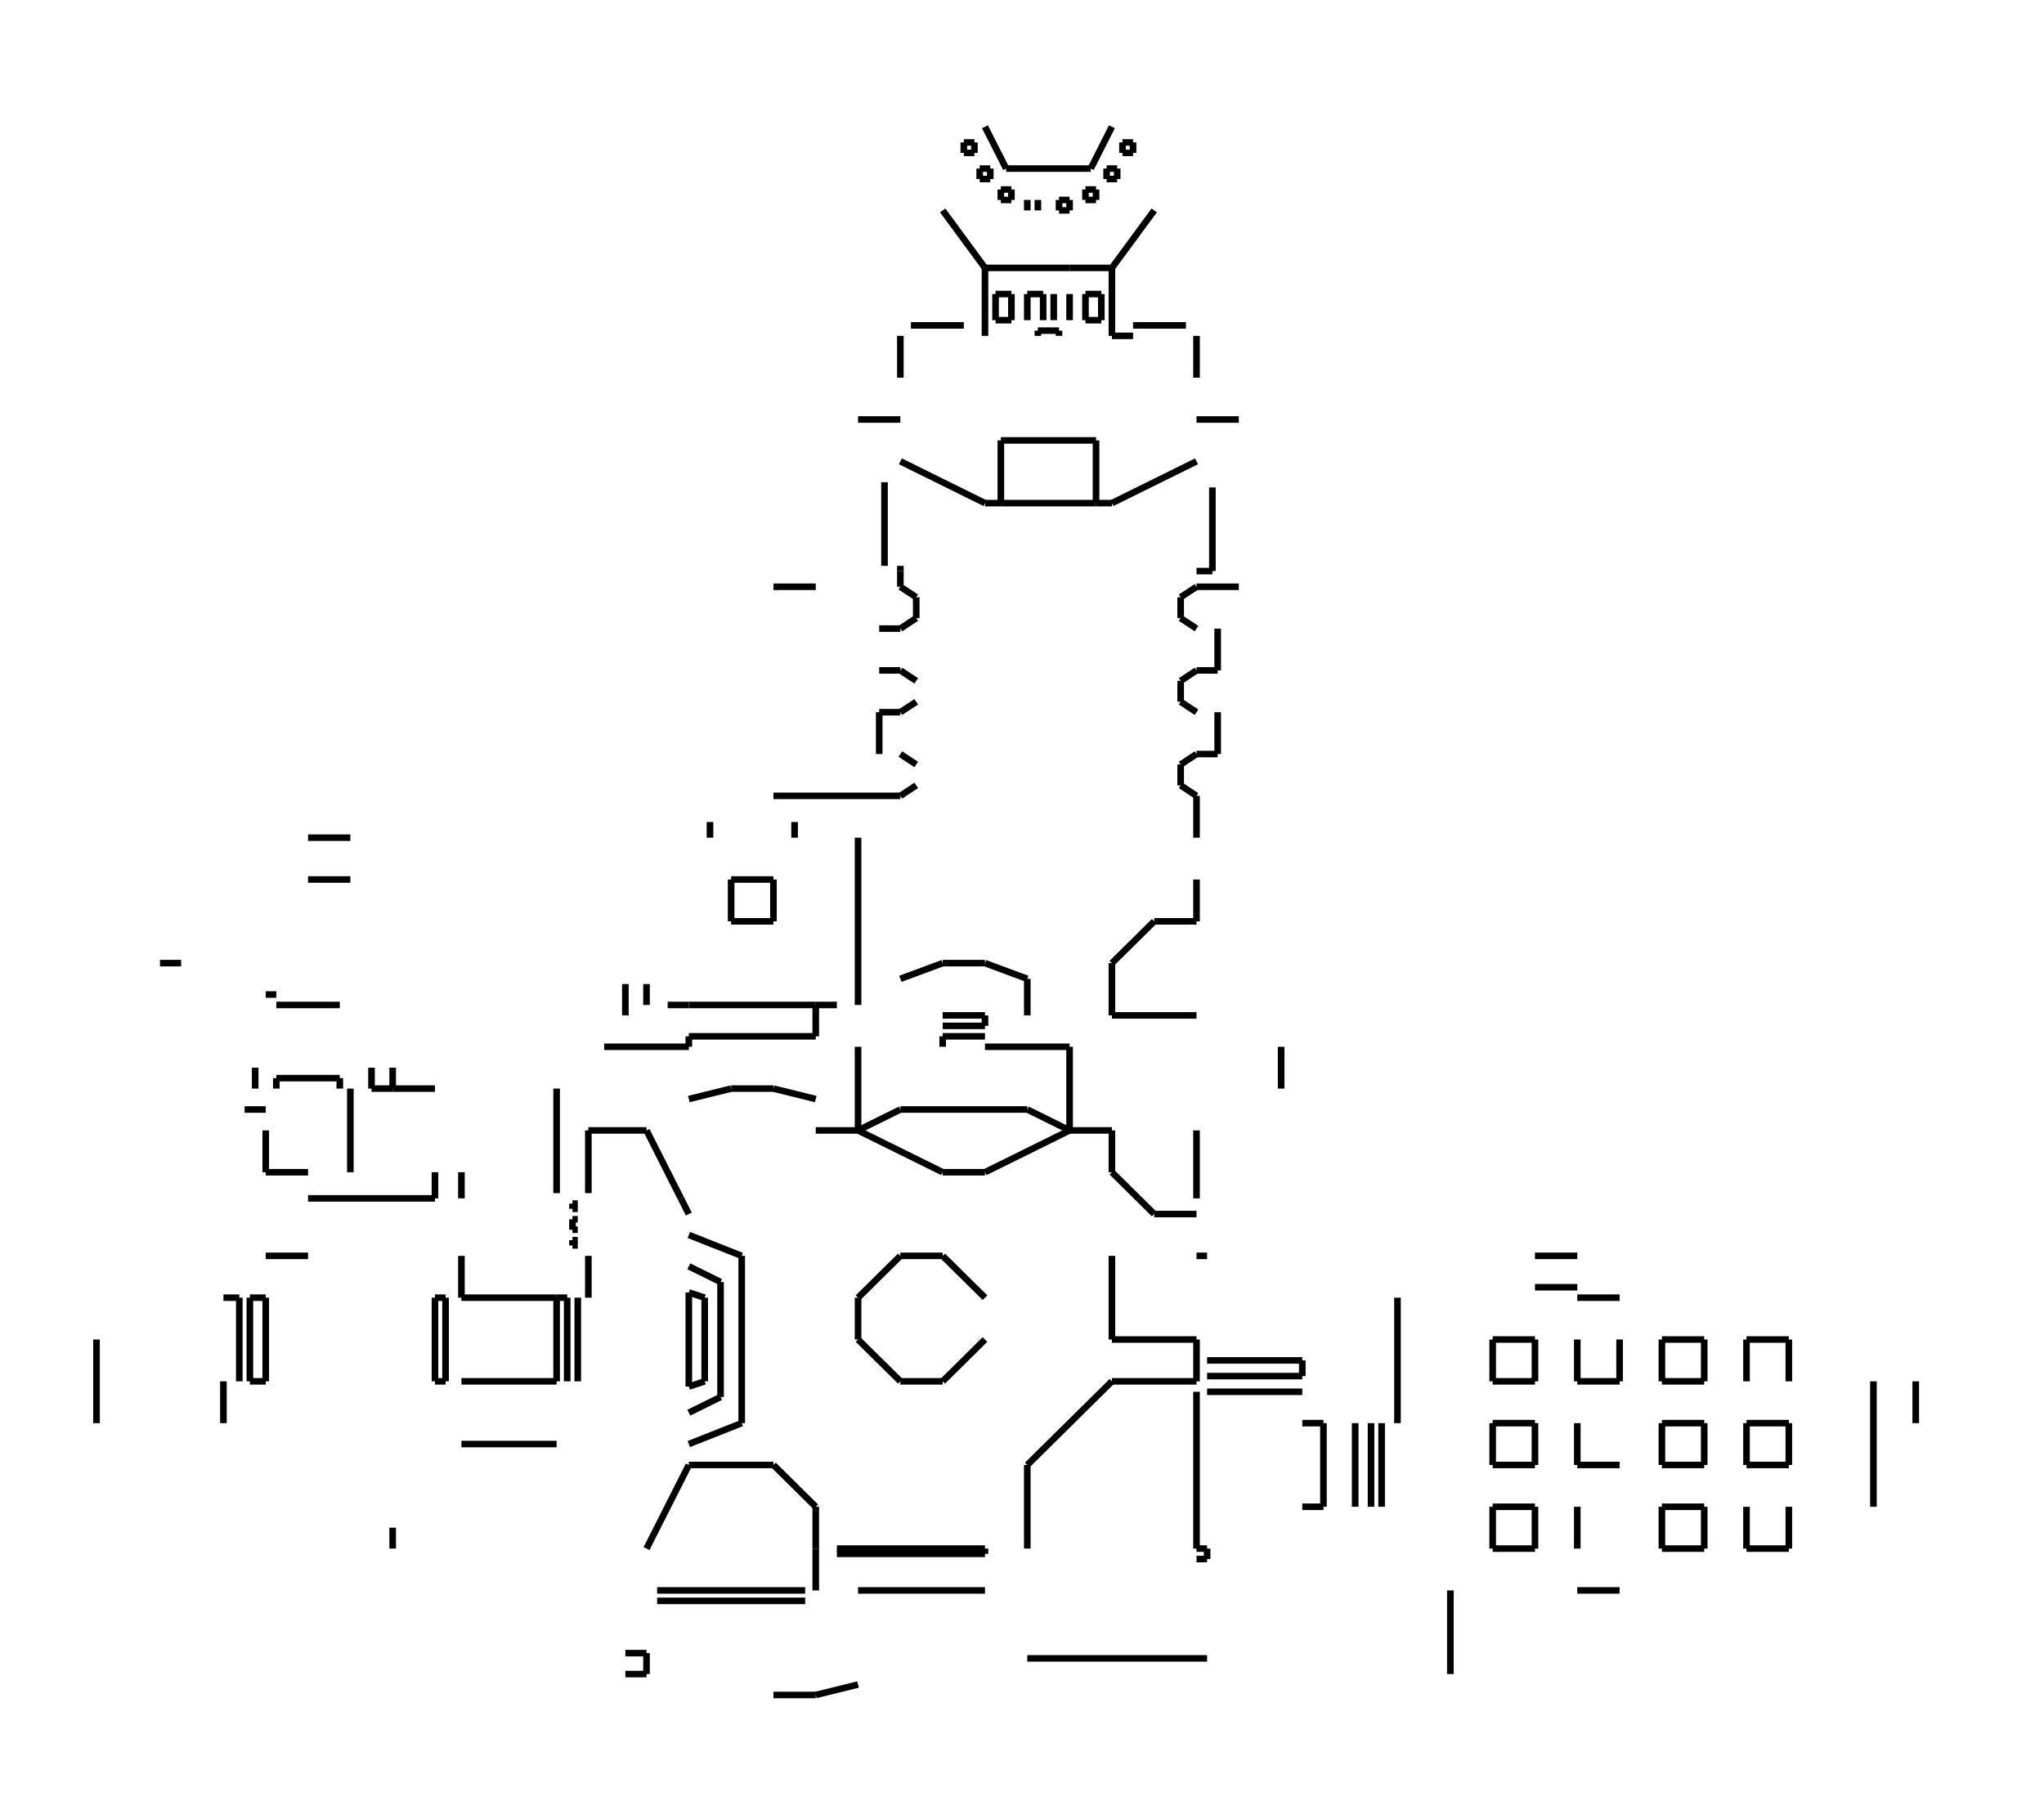 <svg width="900" height="793" preserveAspectRatio="none" viewBox="-1426 -322 3092 2756"
 xmlns="http://www.w3.org/2000/svg" xmlns:xlink="http://www.w3.org/1999/xlink">
   <defs>
    <marker id="arrow" markerWidth="10" markerHeight="10" refX="0" refY="2" orient="auto" markerUnits="strokeWidth">
      <path d="M0,0 L0,4 L5,3 z" fill="#f00" />
    </marker>
  </defs>

<line x1="128" y1="1376" x2="192" y2="1408" stroke-width="10" stroke="black"/>
<line x1="-64" y1="1376" x2="128" y2="1376" stroke-width="10" stroke="black"/>
<line x1="0" y1="1472" x2="64" y2="1472" stroke-width="10" stroke="black"/>
<line x1="-128" y1="1408" x2="0" y2="1472" stroke-width="10" stroke="black"/>
<line x1="64" y1="1472" x2="192" y2="1408" stroke-width="10" stroke="black"/>
<line x1="-128" y1="1408" x2="-64" y2="1376" stroke-width="10" stroke="black"/>
<line x1="-256" y1="1344" x2="-320" y2="1344" stroke-width="10" stroke="black"/>
<line x1="-192" y1="1360" x2="-256" y2="1344" stroke-width="10" stroke="black"/>
<line x1="-320" y1="1344" x2="-384" y2="1360" stroke-width="10" stroke="black"/>
<line x1="-192" y1="1408" x2="-128" y2="1408" stroke-width="10" stroke="black"/>
<line x1="-128" y1="1408" x2="-128" y2="1280" stroke-width="10" stroke="black"/>
<line x1="256" y1="1472" x2="256" y2="1408" stroke-width="10" stroke="black"/>
<line x1="192" y1="1280" x2="192" y2="1408" stroke-width="10" stroke="black"/>
<line x1="192" y1="1408" x2="256" y2="1408" stroke-width="10" stroke="black"/>
<line x1="512" y1="1280" x2="512" y2="1344" stroke-width="10" stroke="black"/>
<line x1="384" y1="1408" x2="384" y2="1512" stroke-width="10" stroke="black"/>
<line x1="256" y1="1472" x2="296" y2="1512" stroke-width="10" stroke="black"/>
<line x1="256" y1="1152" x2="320" y2="1088" stroke-width="10" stroke="black"/>
<line x1="256" y1="1232" x2="256" y2="1152" stroke-width="10" stroke="black"/>
<line x1="384" y1="1232" x2="256" y2="1232" stroke-width="10" stroke="black"/>
<line x1="384" y1="1024" x2="384" y2="1088" stroke-width="10" stroke="black"/>
<line x1="320" y1="1088" x2="384" y2="1088" stroke-width="10" stroke="black"/>
<line x1="64" y1="1152" x2="0" y2="1152" stroke-width="10" stroke="black"/>
<line x1="64" y1="1232" x2="0" y2="1232" stroke-width="10" stroke="black"/>
<line x1="128" y1="1176" x2="64" y2="1152" stroke-width="10" stroke="black"/>
<line x1="64" y1="1232" x2="64" y2="1248" stroke-width="10" stroke="black"/>
<line x1="0" y1="1264" x2="64" y2="1264" stroke-width="10" stroke="black"/>
<line x1="64" y1="1248" x2="0" y2="1248" stroke-width="10" stroke="black"/>
<line x1="128" y1="1232" x2="128" y2="1176" stroke-width="10" stroke="black"/>
<line x1="-192" y1="1216" x2="-384" y2="1216" stroke-width="10" stroke="black"/>
<line x1="-384" y1="1264" x2="-192" y2="1264" stroke-width="10" stroke="black"/>
<line x1="-256" y1="1088" x2="-256" y2="1024" stroke-width="10" stroke="black"/>
<line x1="-320" y1="1024" x2="-320" y2="1088" stroke-width="10" stroke="black"/>
<line x1="-256" y1="1024" x2="-320" y2="1024" stroke-width="10" stroke="black"/>
<line x1="-320" y1="1088" x2="-256" y2="1088" stroke-width="10" stroke="black"/>
<line x1="-160" y1="1216" x2="-192" y2="1216" stroke-width="10" stroke="black"/>
<line x1="0" y1="1152" x2="-64" y2="1176" stroke-width="10" stroke="black"/>
<line x1="-128" y1="960" x2="-128" y2="1216" stroke-width="10" stroke="black"/>
<line x1="-192" y1="1216" x2="-192" y2="1264" stroke-width="10" stroke="black"/>
<line x1="0" y1="1280" x2="0" y2="1264" stroke-width="10" stroke="black"/>
<line x1="64" y1="1280" x2="192" y2="1280" stroke-width="10" stroke="black"/>
<line x1="-960" y1="1024" x2="-896" y2="1024" stroke-width="10" stroke="black"/>
<line x1="-1008" y1="1200" x2="-1024" y2="1200" stroke-width="10" stroke="black"/>
<line x1="-896" y1="1472" x2="-896" y2="1344" stroke-width="10" stroke="black"/>
<line x1="-960" y1="1472" x2="-1024" y2="1472" stroke-width="10" stroke="black"/>
<line x1="-912" y1="1328" x2="-1008" y2="1328" stroke-width="10" stroke="black"/>
<line x1="-1008" y1="1344" x2="-1008" y2="1328" stroke-width="10" stroke="black"/>
<line x1="-864" y1="1344" x2="-864" y2="1312" stroke-width="10" stroke="black"/>
<line x1="-912" y1="1328" x2="-912" y2="1344" stroke-width="10" stroke="black"/>
<line x1="-864" y1="1344" x2="-832" y2="1344" stroke-width="10" stroke="black"/>
<line x1="-912" y1="1216" x2="-1008" y2="1216" stroke-width="10" stroke="black"/>
<line x1="-1184" y1="1152" x2="-1152" y2="1152" stroke-width="10" stroke="black"/>
<line x1="-1040" y1="1312" x2="-1040" y2="1344" stroke-width="10" stroke="black"/>
<line x1="-1056" y1="1376" x2="-1024" y2="1376" stroke-width="10" stroke="black"/>
<line x1="-1024" y1="1472" x2="-1024" y2="1408" stroke-width="10" stroke="black"/>
<line x1="-728" y1="1512" x2="-728" y2="1472" stroke-width="10" stroke="black"/>
<line x1="-768" y1="1472" x2="-768" y2="1512" stroke-width="10" stroke="black"/>
<line x1="-832" y1="1344" x2="-768" y2="1344" stroke-width="10" stroke="black"/>
<line x1="-536" y1="1504" x2="-536" y2="1408" stroke-width="10" stroke="black"/>
<line x1="-396" y1="1512" x2="-448" y2="1408" stroke-width="10" stroke="black"/>
<line x1="-536" y1="1408" x2="-448" y2="1408" stroke-width="10" stroke="black"/>
<line x1="-584" y1="1344" x2="-584" y2="1504" stroke-width="10" stroke="black"/>
<line x1="-384" y1="1216" x2="-416" y2="1216" stroke-width="10" stroke="black"/>
<line x1="-480" y1="1184" x2="-480" y2="1232" stroke-width="10" stroke="black"/>
<line x1="-448" y1="1216" x2="-448" y2="1184" stroke-width="10" stroke="black"/>
<line x1="-512" y1="1280" x2="-384" y2="1280" stroke-width="10" stroke="black"/>
<line x1="-832" y1="1312" x2="-832" y2="1344" stroke-width="10" stroke="black"/>
<line x1="-384" y1="1280" x2="-384" y2="1264" stroke-width="10" stroke="black"/>
<line x1="88" y1="448" x2="232" y2="448" stroke-width="10" stroke="black"/>
<line x1="88" y1="352" x2="232" y2="352" stroke-width="10" stroke="black"/>
<line x1="232" y1="448" x2="256" y2="448" stroke-width="10" stroke="black"/>
<line x1="256" y1="448" x2="384" y2="384" stroke-width="10" stroke="black"/>
<line x1="232" y1="352" x2="232" y2="448" stroke-width="10" stroke="black"/>
<line x1="408" y1="552" x2="408" y2="424" stroke-width="10" stroke="black"/>
<line x1="448" y1="320" x2="384" y2="320" stroke-width="10" stroke="black"/>
<line x1="384" y1="192" x2="384" y2="256" stroke-width="10" stroke="black"/>
<line x1="-88" y1="416" x2="-88" y2="544" stroke-width="10" stroke="black"/>
<line x1="-64" y1="552" x2="-64" y2="544" stroke-width="10" stroke="black"/>
<line x1="-64" y1="256" x2="-64" y2="192" stroke-width="10" stroke="black"/>
<line x1="64" y1="448" x2="88" y2="448" stroke-width="10" stroke="black"/>
<line x1="-64" y1="320" x2="-128" y2="320" stroke-width="10" stroke="black"/>
<line x1="-64" y1="384" x2="64" y2="448" stroke-width="10" stroke="black"/>
<line x1="88" y1="448" x2="88" y2="352" stroke-width="10" stroke="black"/>
<line x1="-64" y1="896" x2="-40" y2="880" stroke-width="10" stroke="black"/>
<line x1="-40" y1="848" x2="-64" y2="832" stroke-width="10" stroke="black"/>
<line x1="-40" y1="720" x2="-64" y2="704" stroke-width="10" stroke="black"/>
<line x1="-40" y1="592" x2="-64" y2="576" stroke-width="10" stroke="black"/>
<line x1="-64" y1="640" x2="-40" y2="624" stroke-width="10" stroke="black"/>
<line x1="-64" y1="768" x2="-40" y2="752" stroke-width="10" stroke="black"/>
<line x1="-96" y1="768" x2="-96" y2="832" stroke-width="10" stroke="black"/>
<line x1="-64" y1="768" x2="-96" y2="768" stroke-width="10" stroke="black"/>
<line x1="-64" y1="640" x2="-96" y2="640" stroke-width="10" stroke="black"/>
<line x1="-96" y1="704" x2="-64" y2="704" stroke-width="10" stroke="black"/>
<line x1="-256" y1="576" x2="-192" y2="576" stroke-width="10" stroke="black"/>
<line x1="-224" y1="936" x2="-224" y2="960" stroke-width="10" stroke="black"/>
<line x1="-352" y1="960" x2="-352" y2="936" stroke-width="10" stroke="black"/>
<line x1="-64" y1="896" x2="-256" y2="896" stroke-width="10" stroke="black"/>
<line x1="-64" y1="576" x2="-64" y2="552" stroke-width="10" stroke="black"/>
<line x1="360" y1="592" x2="360" y2="624" stroke-width="10" stroke="black"/>
<line x1="384" y1="576" x2="360" y2="592" stroke-width="10" stroke="black"/>
<line x1="360" y1="624" x2="384" y2="640" stroke-width="10" stroke="black"/>
<line x1="360" y1="720" x2="360" y2="752" stroke-width="10" stroke="black"/>
<line x1="360" y1="752" x2="384" y2="768" stroke-width="10" stroke="black"/>
<line x1="360" y1="848" x2="360" y2="880" stroke-width="10" stroke="black"/>
<line x1="360" y1="880" x2="384" y2="896" stroke-width="10" stroke="black"/>
<line x1="384" y1="832" x2="360" y2="848" stroke-width="10" stroke="black"/>
<line x1="384" y1="704" x2="360" y2="720" stroke-width="10" stroke="black"/>
<line x1="416" y1="832" x2="416" y2="768" stroke-width="10" stroke="black"/>
<line x1="384" y1="832" x2="416" y2="832" stroke-width="10" stroke="black"/>
<line x1="416" y1="704" x2="416" y2="640" stroke-width="10" stroke="black"/>
<line x1="384" y1="704" x2="416" y2="704" stroke-width="10" stroke="black"/>
<line x1="384" y1="576" x2="448" y2="576" stroke-width="10" stroke="black"/>
<line x1="384" y1="896" x2="384" y2="960" stroke-width="10" stroke="black"/>
<line x1="-40" y1="592" x2="-40" y2="624" stroke-width="10" stroke="black"/>
<line x1="408" y1="552" x2="384" y2="552" stroke-width="10" stroke="black"/>
<line x1="32" y1="-88" x2="48" y2="-88" stroke-width="10" stroke="black"/>
<line x1="32" y1="-104" x2="32" y2="-88" stroke-width="10" stroke="black"/>
<line x1="48" y1="-104" x2="32" y2="-104" stroke-width="10" stroke="black"/>
<line x1="48" y1="-88" x2="48" y2="-104" stroke-width="10" stroke="black"/>
<line x1="88" y1="-32" x2="88" y2="-16" stroke-width="10" stroke="black"/>
<line x1="104" y1="-16" x2="104" y2="-32" stroke-width="10" stroke="black"/>
<line x1="88" y1="-16" x2="104" y2="-16" stroke-width="10" stroke="black"/>
<line x1="104" y1="-32" x2="88" y2="-32" stroke-width="10" stroke="black"/>
<line x1="56" y1="-48" x2="72" y2="-48" stroke-width="10" stroke="black"/>
<line x1="56" y1="-64" x2="56" y2="-48" stroke-width="10" stroke="black"/>
<line x1="72" y1="-48" x2="72" y2="-64" stroke-width="10" stroke="black"/>
<line x1="72" y1="-64" x2="56" y2="-64" stroke-width="10" stroke="black"/>
<line x1="224" y1="-64" x2="96" y2="-64" stroke-width="10" stroke="black"/>
<line x1="128" y1="-16" x2="128" y2="0" stroke-width="10" stroke="black"/>
<line x1="144" y1="0" x2="144" y2="-16" stroke-width="10" stroke="black"/>
<line x1="192" y1="0" x2="192" y2="-16" stroke-width="10" stroke="black"/>
<line x1="176" y1="-16" x2="176" y2="0" stroke-width="10" stroke="black"/>
<line x1="192" y1="-16" x2="176" y2="-16" stroke-width="10" stroke="black"/>
<line x1="272" y1="-88" x2="288" y2="-88" stroke-width="10" stroke="black"/>
<line x1="288" y1="-104" x2="272" y2="-104" stroke-width="10" stroke="black"/>
<line x1="288" y1="-88" x2="288" y2="-104" stroke-width="10" stroke="black"/>
<line x1="272" y1="-104" x2="272" y2="-88" stroke-width="10" stroke="black"/>
<line x1="248" y1="-64" x2="248" y2="-48" stroke-width="10" stroke="black"/>
<line x1="248" y1="-48" x2="264" y2="-48" stroke-width="10" stroke="black"/>
<line x1="264" y1="-48" x2="264" y2="-64" stroke-width="10" stroke="black"/>
<line x1="216" y1="-32" x2="216" y2="-16" stroke-width="10" stroke="black"/>
<line x1="232" y1="-32" x2="216" y2="-32" stroke-width="10" stroke="black"/>
<line x1="216" y1="-16" x2="232" y2="-16" stroke-width="10" stroke="black"/>
<line x1="232" y1="-16" x2="232" y2="-32" stroke-width="10" stroke="black"/>
<line x1="264" y1="-64" x2="248" y2="-64" stroke-width="10" stroke="black"/>
<line x1="256" y1="-128" x2="224" y2="-64" stroke-width="10" stroke="black"/>
<line x1="64" y1="-128" x2="96" y2="-64" stroke-width="10" stroke="black"/>
<line x1="216" y1="168" x2="240" y2="168" stroke-width="10" stroke="black"/>
<line x1="240" y1="128" x2="216" y2="128" stroke-width="10" stroke="black"/>
<line x1="240" y1="168" x2="240" y2="128" stroke-width="10" stroke="black"/>
<line x1="216" y1="128" x2="216" y2="168" stroke-width="10" stroke="black"/>
<line x1="192" y1="88" x2="256" y2="88" stroke-width="10" stroke="black"/>
<line x1="320" y1="0" x2="256" y2="88" stroke-width="10" stroke="black"/>
<line x1="368" y1="176" x2="288" y2="176" stroke-width="10" stroke="black"/>
<line x1="256" y1="88" x2="256" y2="192" stroke-width="10" stroke="black"/>
<line x1="176" y1="192" x2="176" y2="184" stroke-width="10" stroke="black"/>
<line x1="144" y1="184" x2="144" y2="192" stroke-width="10" stroke="black"/>
<line x1="176" y1="184" x2="144" y2="184" stroke-width="10" stroke="black"/>
<line x1="104" y1="168" x2="104" y2="128" stroke-width="10" stroke="black"/>
<line x1="104" y1="128" x2="80" y2="128" stroke-width="10" stroke="black"/>
<line x1="80" y1="128" x2="80" y2="168" stroke-width="10" stroke="black"/>
<line x1="168" y1="128" x2="168" y2="168" stroke-width="10" stroke="black"/>
<line x1="152" y1="168" x2="152" y2="128" stroke-width="10" stroke="black"/>
<line x1="152" y1="128" x2="128" y2="128" stroke-width="10" stroke="black"/>
<line x1="128" y1="128" x2="128" y2="168" stroke-width="10" stroke="black"/>
<line x1="80" y1="168" x2="104" y2="168" stroke-width="10" stroke="black"/>
<line x1="64" y1="88" x2="192" y2="88" stroke-width="10" stroke="black"/>
<line x1="192" y1="168" x2="192" y2="128" stroke-width="10" stroke="black"/>
<line x1="64" y1="88" x2="0" y2="0" stroke-width="10" stroke="black"/>
<line x1="32" y1="176" x2="-48" y2="176" stroke-width="10" stroke="black"/>
<line x1="64" y1="192" x2="64" y2="88" stroke-width="10" stroke="black"/>
<line x1="192" y1="0" x2="176" y2="0" stroke-width="10" stroke="black"/>
<line x1="256" y1="192" x2="288" y2="192" stroke-width="10" stroke="black"/>
<line x1="-960" y1="960" x2="-896" y2="960" stroke-width="10" stroke="black"/>
<line x1="-448" y1="2240" x2="-448" y2="2208" stroke-width="10" stroke="black"/>
<line x1="-480" y1="2208" x2="-448" y2="2208" stroke-width="10" stroke="black"/>
<line x1="-128" y1="2256" x2="-192" y2="2272" stroke-width="10" stroke="black"/>
<line x1="-192" y1="2272" x2="-256" y2="2272" stroke-width="10" stroke="black"/>
<line x1="-448" y1="2240" x2="-480" y2="2240" stroke-width="10" stroke="black"/>
<line x1="-208" y1="2112" x2="-432" y2="2112" stroke-width="10" stroke="black"/>
<line x1="-128" y1="2112" x2="64" y2="2112" stroke-width="10" stroke="black"/>
<line x1="-160" y1="2056" x2="64" y2="2056" stroke-width="10" stroke="black"/>
<line x1="-192" y1="2048" x2="-192" y2="2112" stroke-width="10" stroke="black"/>
<line x1="-432" y1="2128" x2="-208" y2="2128" stroke-width="10" stroke="black"/>
<line x1="-128" y1="1728" x2="-128" y2="1664" stroke-width="10" stroke="black"/>
<line x1="-64" y1="1792" x2="-128" y2="1728" stroke-width="10" stroke="black"/>
<line x1="0" y1="1792" x2="-64" y2="1792" stroke-width="10" stroke="black"/>
<line x1="0" y1="1600" x2="64" y2="1664" stroke-width="10" stroke="black"/>
<line x1="-64" y1="1600" x2="0" y2="1600" stroke-width="10" stroke="black"/>
<line x1="-128" y1="1664" x2="-64" y2="1600" stroke-width="10" stroke="black"/>
<line x1="64" y1="1728" x2="0" y2="1792" stroke-width="10" stroke="black"/>
<line x1="-448" y1="2048" x2="-384" y2="1920" stroke-width="10" stroke="black"/>
<line x1="-384" y1="1536" x2="-396" y2="1512" stroke-width="10" stroke="black"/>
<line x1="-256" y1="1920" x2="-192" y2="1984" stroke-width="10" stroke="black"/>
<line x1="-384" y1="1920" x2="-256" y2="1920" stroke-width="10" stroke="black"/>
<line x1="-360" y1="1792" x2="-360" y2="1664" stroke-width="10" stroke="black"/>
<line x1="-360" y1="1664" x2="-384" y2="1656" stroke-width="10" stroke="black"/>
<line x1="-384" y1="1800" x2="-360" y2="1792" stroke-width="10" stroke="black"/>
<line x1="-336" y1="1816" x2="-336" y2="1640" stroke-width="10" stroke="black"/>
<line x1="-336" y1="1640" x2="-384" y2="1616" stroke-width="10" stroke="black"/>
<line x1="-384" y1="1840" x2="-336" y2="1816" stroke-width="10" stroke="black"/>
<line x1="-304" y1="1856" x2="-304" y2="1600" stroke-width="10" stroke="black"/>
<line x1="-304" y1="1600" x2="-384" y2="1568" stroke-width="10" stroke="black"/>
<line x1="-384" y1="1888" x2="-304" y2="1856" stroke-width="10" stroke="black"/>
<line x1="-384" y1="1656" x2="-384" y2="1800" stroke-width="10" stroke="black"/>
<line x1="-192" y1="2048" x2="-192" y2="1984" stroke-width="10" stroke="black"/>
<line x1="-160" y1="2048" x2="64" y2="2048" stroke-width="10" stroke="black"/>
<line x1="-552" y1="1792" x2="-552" y2="1664" stroke-width="10" stroke="black"/>
<line x1="-568" y1="1664" x2="-568" y2="1792" stroke-width="10" stroke="black"/>
<line x1="-560" y1="1576" x2="-560" y2="1584" stroke-width="10" stroke="black"/>
<line x1="-560" y1="1584" x2="-552" y2="1584" stroke-width="10" stroke="black"/>
<line x1="-552" y1="1576" x2="-560" y2="1576" stroke-width="10" stroke="black"/>
<line x1="-560" y1="1544" x2="-560" y2="1560" stroke-width="10" stroke="black"/>
<line x1="-552" y1="1544" x2="-560" y2="1544" stroke-width="10" stroke="black"/>
<line x1="-560" y1="1520" x2="-560" y2="1528" stroke-width="10" stroke="black"/>
<line x1="-552" y1="1520" x2="-560" y2="1520" stroke-width="10" stroke="black"/>
<line x1="-560" y1="1528" x2="-552" y2="1528" stroke-width="10" stroke="black"/>
<line x1="-560" y1="1560" x2="-552" y2="1560" stroke-width="10" stroke="black"/>
<line x1="-584" y1="1664" x2="-568" y2="1664" stroke-width="10" stroke="black"/>
<line x1="-728" y1="1664" x2="-584" y2="1664" stroke-width="10" stroke="black"/>
<line x1="-728" y1="1888" x2="-584" y2="1888" stroke-width="10" stroke="black"/>
<line x1="-584" y1="1792" x2="-728" y2="1792" stroke-width="10" stroke="black"/>
<line x1="-752" y1="1664" x2="-752" y2="1792" stroke-width="10" stroke="black"/>
<line x1="-768" y1="1664" x2="-752" y2="1664" stroke-width="10" stroke="black"/>
<line x1="-752" y1="1792" x2="-768" y2="1792" stroke-width="10" stroke="black"/>
<line x1="-728" y1="1664" x2="-728" y2="1600" stroke-width="10" stroke="black"/>
<line x1="-584" y1="1792" x2="-584" y2="1664" stroke-width="10" stroke="black"/>
<line x1="-1280" y1="1856" x2="-1280" y2="1728" stroke-width="10" stroke="black"/>
<line x1="-1064" y1="1664" x2="-1064" y2="1792" stroke-width="10" stroke="black"/>
<line x1="-1088" y1="1664" x2="-1064" y2="1664" stroke-width="10" stroke="black"/>
<line x1="-1088" y1="1792" x2="-1088" y2="1856" stroke-width="10" stroke="black"/>
<line x1="-1024" y1="1792" x2="-1024" y2="1664" stroke-width="10" stroke="black"/>
<line x1="-1024" y1="1600" x2="-960" y2="1600" stroke-width="10" stroke="black"/>
<line x1="-1048" y1="1664" x2="-1024" y2="1664" stroke-width="10" stroke="black"/>
<line x1="-832" y1="2016" x2="-832" y2="2048" stroke-width="10" stroke="black"/>
<line x1="-1024" y1="1792" x2="-1048" y2="1792" stroke-width="10" stroke="black"/>
<line x1="-1048" y1="1664" x2="-1048" y2="1792" stroke-width="10" stroke="black"/>
<line x1="-768" y1="1792" x2="-768" y2="1664" stroke-width="10" stroke="black"/>
<line x1="-536" y1="1664" x2="-536" y2="1600" stroke-width="10" stroke="black"/>
<line x1="832" y1="2048" x2="832" y2="1984" stroke-width="10" stroke="black"/>
<line x1="960" y1="2048" x2="960" y2="1984" stroke-width="10" stroke="black"/>
<line x1="896" y1="1984" x2="896" y2="2048" stroke-width="10" stroke="black"/>
<line x1="1024" y1="2112" x2="960" y2="2112" stroke-width="10" stroke="black"/>
<line x1="896" y1="2048" x2="832" y2="2048" stroke-width="10" stroke="black"/>
<line x1="832" y1="1920" x2="832" y2="1856" stroke-width="10" stroke="black"/>
<line x1="896" y1="1920" x2="832" y2="1920" stroke-width="10" stroke="black"/>
<line x1="1024" y1="1920" x2="960" y2="1920" stroke-width="10" stroke="black"/>
<line x1="960" y1="1920" x2="960" y2="1856" stroke-width="10" stroke="black"/>
<line x1="896" y1="1856" x2="896" y2="1920" stroke-width="10" stroke="black"/>
<line x1="832" y1="1984" x2="896" y2="1984" stroke-width="10" stroke="black"/>
<line x1="832" y1="1792" x2="832" y2="1728" stroke-width="10" stroke="black"/>
<line x1="896" y1="1792" x2="832" y2="1792" stroke-width="10" stroke="black"/>
<line x1="1024" y1="1792" x2="960" y2="1792" stroke-width="10" stroke="black"/>
<line x1="960" y1="1792" x2="960" y2="1728" stroke-width="10" stroke="black"/>
<line x1="896" y1="1728" x2="896" y2="1792" stroke-width="10" stroke="black"/>
<line x1="896" y1="1600" x2="960" y2="1600" stroke-width="10" stroke="black"/>
<line x1="960" y1="1664" x2="1024" y2="1664" stroke-width="10" stroke="black"/>
<line x1="960" y1="1648" x2="896" y2="1648" stroke-width="10" stroke="black"/>
<line x1="832" y1="1728" x2="896" y2="1728" stroke-width="10" stroke="black"/>
<line x1="832" y1="1856" x2="896" y2="1856" stroke-width="10" stroke="black"/>
<line x1="1280" y1="1920" x2="1216" y2="1920" stroke-width="10" stroke="black"/>
<line x1="1216" y1="1856" x2="1280" y2="1856" stroke-width="10" stroke="black"/>
<line x1="1280" y1="1856" x2="1280" y2="1920" stroke-width="10" stroke="black"/>
<line x1="1472" y1="1792" x2="1472" y2="1856" stroke-width="10" stroke="black"/>
<line x1="1408" y1="1792" x2="1408" y2="1984" stroke-width="10" stroke="black"/>
<line x1="1152" y1="1920" x2="1088" y2="1920" stroke-width="10" stroke="black"/>
<line x1="1152" y1="1856" x2="1152" y2="1920" stroke-width="10" stroke="black"/>
<line x1="1088" y1="1856" x2="1152" y2="1856" stroke-width="10" stroke="black"/>
<line x1="1088" y1="1920" x2="1088" y2="1856" stroke-width="10" stroke="black"/>
<line x1="1216" y1="1920" x2="1216" y2="1856" stroke-width="10" stroke="black"/>
<line x1="1152" y1="1728" x2="1152" y2="1792" stroke-width="10" stroke="black"/>
<line x1="1088" y1="1792" x2="1088" y2="1728" stroke-width="10" stroke="black"/>
<line x1="1088" y1="1728" x2="1152" y2="1728" stroke-width="10" stroke="black"/>
<line x1="1280" y1="1728" x2="1216" y2="1728" stroke-width="10" stroke="black"/>
<line x1="1280" y1="1792" x2="1280" y2="1728" stroke-width="10" stroke="black"/>
<line x1="1216" y1="1728" x2="1216" y2="1792" stroke-width="10" stroke="black"/>
<line x1="1088" y1="1792" x2="1152" y2="1792" stroke-width="10" stroke="black"/>
<line x1="1280" y1="2048" x2="1216" y2="2048" stroke-width="10" stroke="black"/>
<line x1="1280" y1="1984" x2="1280" y2="2048" stroke-width="10" stroke="black"/>
<line x1="1152" y1="1984" x2="1152" y2="2048" stroke-width="10" stroke="black"/>
<line x1="1088" y1="2048" x2="1088" y2="1984" stroke-width="10" stroke="black"/>
<line x1="1152" y1="2048" x2="1088" y2="2048" stroke-width="10" stroke="black"/>
<line x1="1216" y1="2048" x2="1216" y2="1984" stroke-width="10" stroke="black"/>
<line x1="1152" y1="1984" x2="1088" y2="1984" stroke-width="10" stroke="black"/>
<line x1="1024" y1="1728" x2="1024" y2="1792" stroke-width="10" stroke="black"/>
<line x1="544" y1="1760" x2="400" y2="1760" stroke-width="10" stroke="black"/>
<line x1="544" y1="1808" x2="400" y2="1808" stroke-width="10" stroke="black"/>
<line x1="544" y1="1784" x2="400" y2="1784" stroke-width="10" stroke="black"/>
<line x1="576" y1="1984" x2="576" y2="1856" stroke-width="10" stroke="black"/>
<line x1="576" y1="1984" x2="544" y2="1984" stroke-width="10" stroke="black"/>
<line x1="544" y1="1856" x2="576" y2="1856" stroke-width="10" stroke="black"/>
<line x1="688" y1="1856" x2="688" y2="1664" stroke-width="10" stroke="black"/>
<line x1="648" y1="1856" x2="648" y2="1984" stroke-width="10" stroke="black"/>
<line x1="664" y1="1984" x2="664" y2="1856" stroke-width="10" stroke="black"/>
<line x1="624" y1="1856" x2="624" y2="1984" stroke-width="10" stroke="black"/>
<line x1="544" y1="1760" x2="544" y2="1784" stroke-width="10" stroke="black"/>
<line x1="128" y1="1920" x2="256" y2="1792" stroke-width="10" stroke="black"/>
<line x1="128" y1="2048" x2="128" y2="1920" stroke-width="10" stroke="black"/>
<line x1="384" y1="1808" x2="384" y2="2048" stroke-width="10" stroke="black"/>
<line x1="400" y1="2216" x2="128" y2="2216" stroke-width="10" stroke="black"/>
<line x1="384" y1="2064" x2="400" y2="2064" stroke-width="10" stroke="black"/>
<line x1="400" y1="2048" x2="384" y2="2048" stroke-width="10" stroke="black"/>
<line x1="256" y1="1728" x2="256" y2="1600" stroke-width="10" stroke="black"/>
<line x1="384" y1="1728" x2="256" y2="1728" stroke-width="10" stroke="black"/>
<line x1="384" y1="1728" x2="384" y2="1792" stroke-width="10" stroke="black"/>
<line x1="320" y1="1536" x2="296" y2="1512" stroke-width="10" stroke="black"/>
<line x1="384" y1="1536" x2="320" y2="1536" stroke-width="10" stroke="black"/>
<line x1="384" y1="1600" x2="400" y2="1600" stroke-width="10" stroke="black"/>
<line x1="256" y1="1792" x2="384" y2="1792" stroke-width="10" stroke="black"/>
<line x1="400" y1="2064" x2="400" y2="2048" stroke-width="10" stroke="black"/>
<line x1="768" y1="2240" x2="768" y2="2112" stroke-width="10" stroke="black"/>
<line x1="64" y1="2048" x2="64" y2="2056" stroke-width="10" stroke="black"/>
<line x1="-768" y1="1512" x2="-960" y2="1512" stroke-width="10" stroke="black"/>

</svg>

